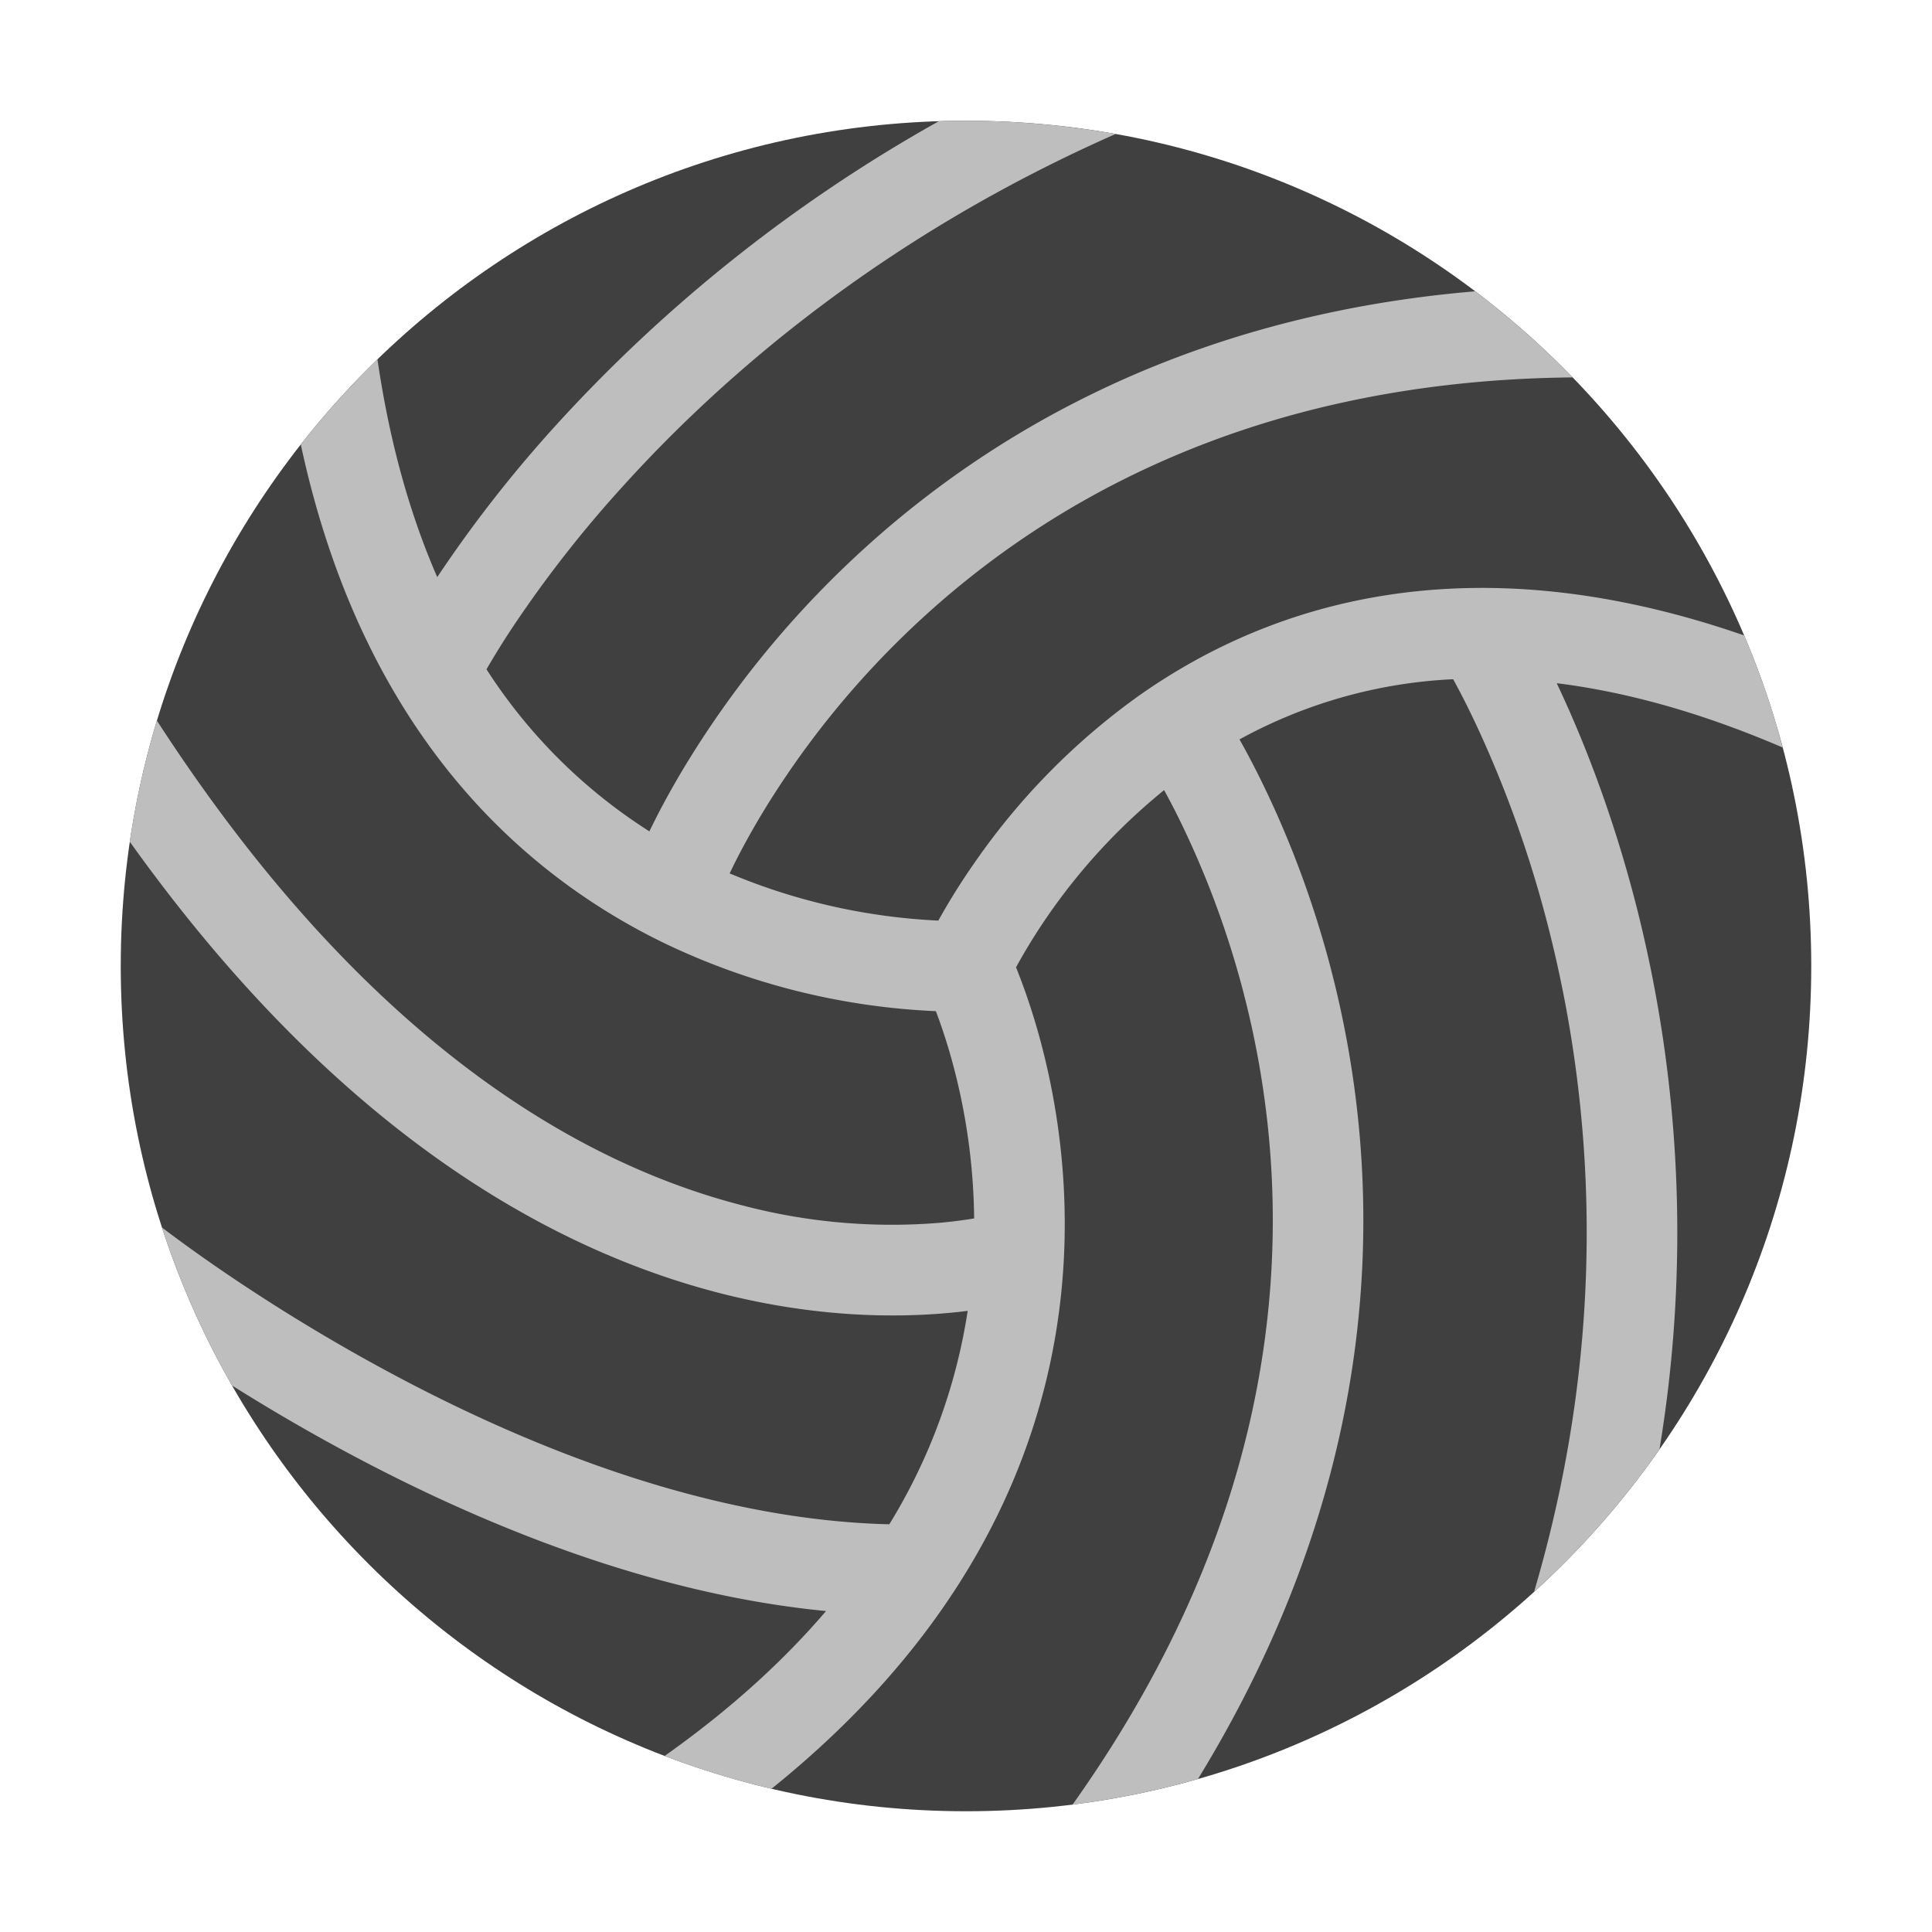 <svg xmlns="http://www.w3.org/2000/svg" width="200" height="200" viewBox="0 0 32 32">
    <g fill="none">
    <path fill="#404040" d="M16 30c7.732 0 14-6.268 14-14S23.732 2 16 2S2 8.268 2 16s6.268 14 14 14Z"/>
    <path fill="#BEBEBE" d="M8.47 10.42a13.3 13.3 0 0 0-.412.666a8.84 8.84 0 0 0 2.698 2.684c.127-.264.317-.63.578-1.063a16.27 16.27 0 0 1 2.58-3.245c2.178-2.119 5.556-4.219 10.52-4.637c.574.434 1.113.91 1.613 1.426c-5.415.052-8.922 2.18-11.087 4.286a14.766 14.766 0 0 0-2.341 2.943c-.24.4-.411.73-.52.958l-.014.028a10.14 10.14 0 0 0 3.457.782c.142-.256.35-.606.634-1.008a11.293 11.293 0 0 1 2.705-2.729c2.232-1.568 5.523-2.542 10.008-.986c.255.599.469 1.22.639 1.857c-1.378-.593-2.622-.927-3.744-1.066l.052.11c.391.84.877 2.055 1.266 3.576a21.94 21.94 0 0 1 .384 9.004c-.602.863-1.3 1.655-2.077 2.36c1.303-4.418.94-8.246.24-10.993a19.06 19.06 0 0 0-1.173-3.314c-.16-.344-.301-.616-.407-.809a8.136 8.136 0 0 0-3.539.997c.138.245.3.552.472.918c.472 1 1.02 2.439 1.33 4.205c.565 3.212.34 7.475-2.49 12.096c-.673.192-1.367.334-2.077.424c3.376-4.75 3.646-9.099 3.09-12.26a15.233 15.233 0 0 0-1.21-3.826c-.131-.28-.255-.52-.364-.717a9.968 9.968 0 0 0-2.432 2.897l-.02.039l.022.055c.1.252.23.614.356 1.065c.25.9.484 2.169.417 3.641c-.121 2.673-1.234 5.938-4.846 8.844a13.91 13.91 0 0 1-1.77-.544c1.103-.78 1.98-1.588 2.674-2.4c-2.968-.287-5.814-1.485-7.975-2.649a31.855 31.855 0 0 1-1.864-1.087c-.472-.824-.862-1.7-1.16-2.617l.06.046c.183.138.454.337.8.577c.694.48 1.686 1.12 2.875 1.76c2.325 1.253 5.332 2.463 8.312 2.533a9.472 9.472 0 0 0 1.298-3.535c-.102.013-.21.025-.324.035c-.936.085-2.25.066-3.798-.333c-2.828-.73-6.353-2.71-9.756-7.472a13.89 13.89 0 0 1 .449-2.006c3.47 5.358 7.04 7.343 9.682 8.025a9.696 9.696 0 0 0 3.288.292a7.78 7.78 0 0 0 .566-.072a10.276 10.276 0 0 0-.374-2.637a9.204 9.204 0 0 0-.26-.796a11.544 11.544 0 0 1-4.518-1.136C8.54 14.42 5.985 12.03 4.982 7.362c.391-.498.816-.969 1.27-1.41c.205 1.407.55 2.598.99 3.607a21.312 21.312 0 0 1 1.952-2.5a25.207 25.207 0 0 1 6.358-5.052a14.234 14.234 0 0 1 2.927.212c-3.846 1.696-6.49 3.984-8.172 5.846A19.752 19.752 0 0 0 8.47 10.42Z"/>
    </g>
</svg>